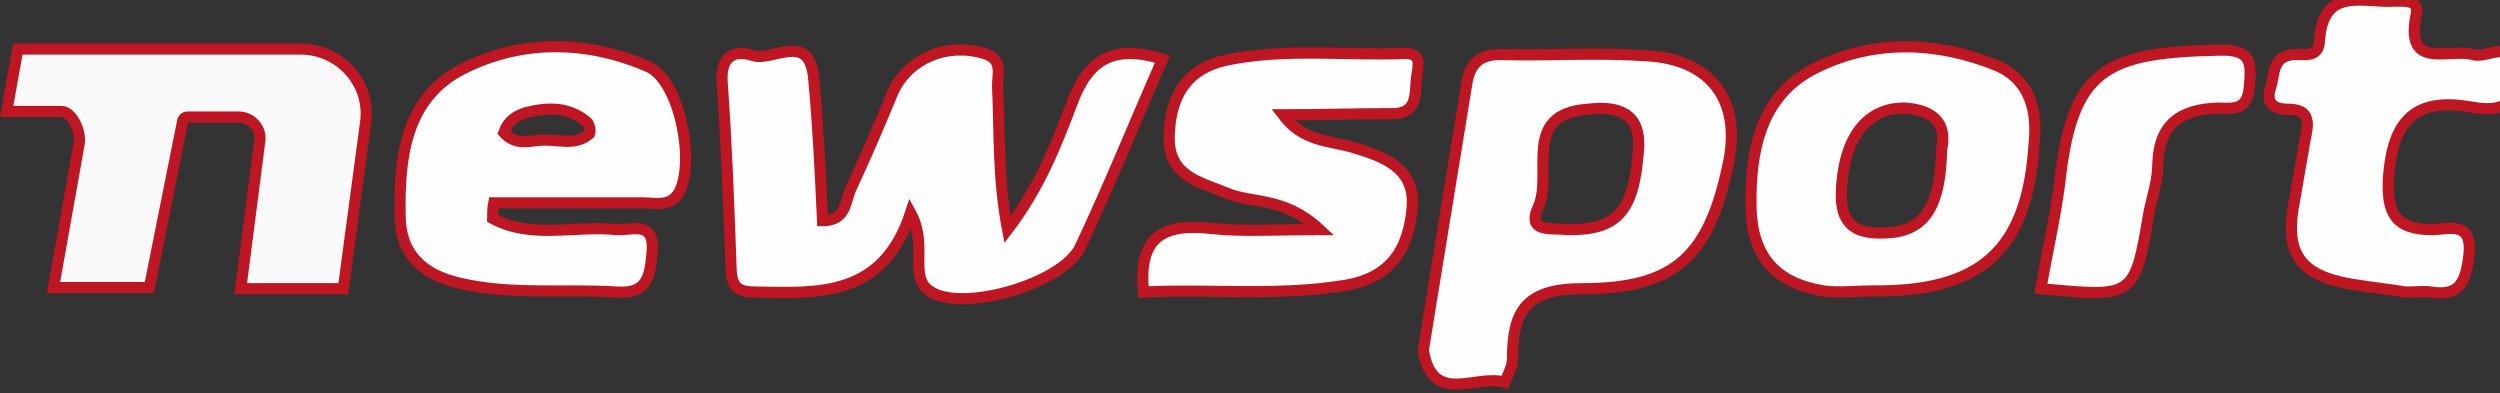 <?xml version="1.0" encoding="utf-8"?>
<!-- Generator: Adobe Illustrator 18.0.0, SVG Export Plug-In . SVG Version: 6.00 Build 0)  -->
<!DOCTYPE svg PUBLIC "-//W3C//DTD SVG 1.1//EN" "http://www.w3.org/Graphics/SVG/1.1/DTD/svg11.dtd">
<svg version="1.1" id="Layer_1" xmlns="http://www.w3.org/2000/svg" xmlns:xlink="http://www.w3.org/1999/xlink" x="0px" y="0px"
	 viewBox="0 0 224.3 35.3" style="enable-background:new 0 0 224.3 35.3;" xml:space="preserve">
<rect x="0" y="0" width="224.3" height="35.3" fill="#333333" stroke="none"/>
<g>
	<path style="fill:#FFFEFE;stroke:#BE1622;stroke-miterlimit:10;" d="M90.4,20.6c2.9-3.8,4.4-7.7,5.8-11.4c1.5-4,3.8-5.2,8.1-3.9
		c-2.5,5.7-4.8,11.4-7.4,16.9c-1.6,3.3-10.7,5.9-13.5,3.9c-1.9-1.3-0.1-4.1-1.7-7c-2.5,7.6-8.3,7.2-13.9,7.1c-1.4,0-2.1-0.3-2.2-1.9
		c-0.2-5.6-0.4-11.2-0.8-16.8c-0.2-2.4,1-3.1,2.8-2.5C69.4,5.5,72.6,2.8,73,7c0.4,4.2,0.6,8.5,0.8,12.8c2.2,0,2-1.8,2.6-3
		c1.3-2.8,2.5-5.6,3.7-8.5c1.4-3.1,4.9-4.5,8.2-3.5c1.7,0.5,1.2,1.8,1.2,2.9C89.7,11.8,89.5,15.9,90.4,20.6z"/>
	<path style="fill:#FEFEFE;stroke:#BE1622;stroke-miterlimit:10;" d="M115.1,10.3c1.8,2.4,4.1,2.3,6.2,2.9c2.7,0.8,5.7,1.8,5.4,5.4
		c-0.3,3.6-1.8,6.3-6,7c-6.1,1-12.1,0.3-18.1,0.6c-0.5-4.9,1.7-6.2,6.1-5.7c2.8,0.3,5.7,0.1,9.7,0.1c-3.2-3-6.1-2.3-8.4-3.3
		c-2.4-1-5.2-1.5-5.1-5.1c0.1-3.5,1.5-6,5.1-6.8c5.3-1.1,10.6-0.4,15.9-0.6c1.8-0.1,1.3,1.2,1.2,2.1c-0.2,1.5,0.2,3.4-2.4,3.3
		C121.4,10.2,118.3,10.3,115.1,10.3z"/>
	<path style="fill:#FEFEFE;stroke:#BE1622;stroke-miterlimit:10;" d="M215.8,26.2c-1.1-0.2-3-0.4-4.8-0.7c-4.8-0.8-6.1-2.9-5.1-7.7
		c0.3-1.7,0.6-3.5,0.9-5.2c0.3-1.4,0.6-2.8-1.5-2.8c-1.4,0-2-0.6-1.6-1.9c0.4-1.1,0.1-2.8,2-3c0.9-0.1,2.3,0.4,2.4-1.2
		c0.3-5,4-3.4,6.8-3.6c0.9,0,2.1-0.1,1.9,1.1c-1.1,5.2,2.8,3.1,5.1,3.7c1.3,0.4,3.8-1.7,3.9,1.7c0.1,3.2-1.9,3.4-4.1,3
		c-5.1-0.9-7,1.3-7.4,6.2c-0.2,3.2,0.5,4.8,3.9,4.8c1.5,0,3.7-0.9,3.3,2.4c-0.3,2.4-0.9,3.6-3.4,3.2
		C217.5,26.1,217.1,26.2,215.8,26.2z"/>
	<path style="fill:#FDFDFD;stroke:#BE1622;stroke-miterlimit:10;" d="M183.1,25.9c0.6-3.4,1.3-6.4,1.7-9.5
		c1.1-10.2,4.1-11.7,14.3-11.9c3-0.1,2.9,1.2,2.7,3.4c-0.2,2.1-1.6,1.8-2.8,1.8c-3.3,0.1-5.3,1.4-5.4,5c0,1.5-0.5,2.9-0.8,4.4
		C191.5,26.7,191.5,26.7,183.1,25.9z"/>
	<path style="fill:#FEFEFE;stroke:#BE1622;stroke-miterlimit:10;" d="M147.7,5c-4.3-0.3-8.6,0-12.8-0.1c-2-0.1-3,0.7-3.3,2.6
		c-1.3,8-2.6,15.9-3.9,23.9c0.8,5.1,4.8,2.1,7.3,2.9c0.3-0.7,0.7-1.4,0.7-2.1c0-4.3,1.2-6.3,6.3-6.3c8.5,0,11.4-3.1,13.1-11.4
		C156.2,9,153.5,5.3,147.7,5z M147,13.5c-0.4,5.5-1.9,7.2-6.5,7.1c-1.1-0.2-3.6,0.4-2.5-2c1.4-3-1.6-8.4,4.5-8.8
		C145,9.5,147.3,10,147,13.5z"/>
	<path style="fill:#FEFEFE;stroke:#BE1622;stroke-miterlimit:10;" d="M58.2,6c-5.5-2.4-11.4-2.5-16.7,0.2c-5.1,2.6-5.7,7.9-5.6,13.1
		c0,3.4,1.9,5.3,5.3,6.1c4.7,1.1,9.4,0.5,14.1,0.8c2.8,0.2,3-1.4,3.2-3.5c0.3-3-1.8-2-3.2-2.1c-3.7-0.4-7.6,0.9-11.1-1
		c0-0.5,0-0.9,0.1-1.4c4.5,0,8.9,0,13.4,0c1.1,0,2.4,0.4,3.2-0.9C62.4,14.6,61,7.3,58.2,6z M52.9,12c-1.4,1.2-3,0.4-4.6,0.6
		c-1,0.1-2.1,0.4-3.1-0.7c0.4-1.1,1.1-1.5,2-1.8c2-0.5,3.8-0.5,5.4,0.8C52.9,11.1,53,11.8,52.9,12z"/>
	<path style="fill:#FEFEFE;stroke:#BE1622;stroke-miterlimit:10;" d="M179.2,5.9c-5.4-2.2-11.1-2.4-16.3,0.2
		c-4.9,2.4-5.9,7.4-5.8,12.5c0.1,4.4,2.2,6.8,6.5,7.5c1.4,0.2,3,0,4.4,0c9.7,0.1,13.9-3.6,14.5-13.2C182.8,10.1,182.2,7.2,179.2,5.9
		z M174.2,13.4c-0.1,5.3-1.6,7.4-5.1,7.5c-2.4,0.1-3.9-0.6-3.9-3.4c0.1-5,2.2-7.9,5.8-7.8C173.5,9.9,174.7,11.1,174.2,13.4z"/>
</g>
<path style="fill:#FAFAFA;stroke:#BE1622;stroke-miterlimit:10;" d="M13.4,25.8H4.8l2.3-12.9c0.2-1-0.6-2.9-1.6-2.9H0.6l1-5.6H27
	c3.5,0,6.3,3.1,5.8,6.6l-2,14.9h-9.2l1.7-13.2c0.2-1.1-0.7-2.2-1.9-2.2h-4.6c-0.2,0-0.3,0.1-0.4,0.3L13.4,25.8z"/>
</svg>

